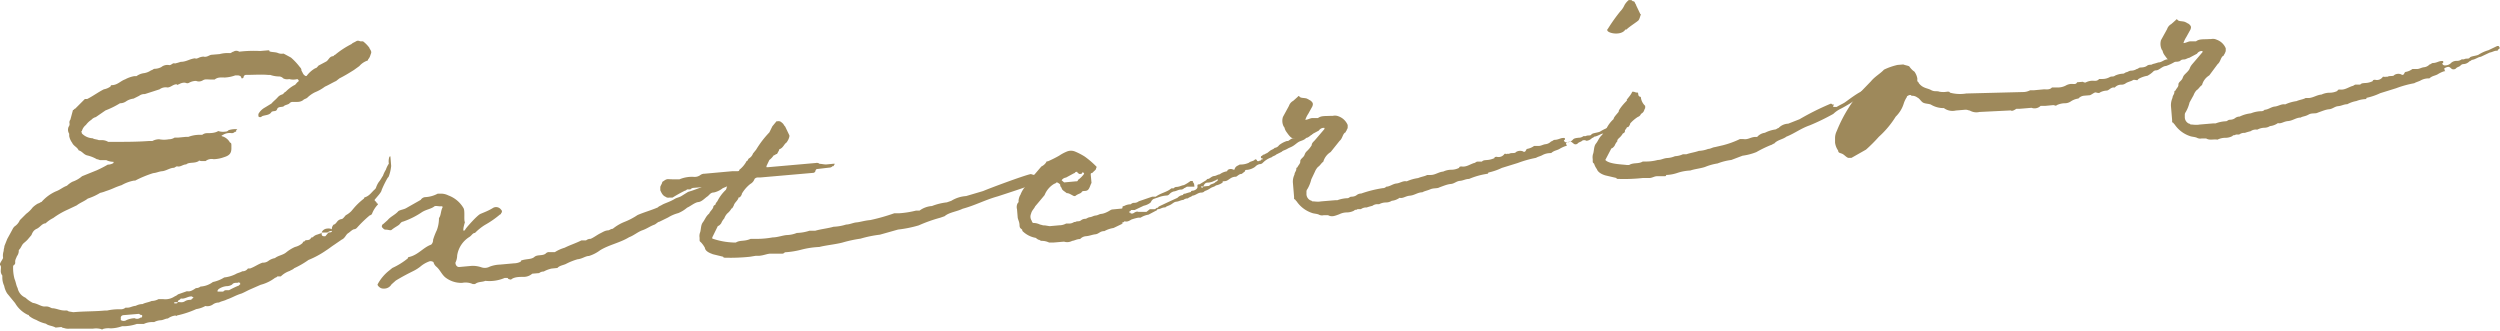 <svg xmlns="http://www.w3.org/2000/svg" viewBox="0 0 258.33 34.23"><g id="レイヤー_2" data-name="レイヤー 2"><g id="レイヤー_1-2" data-name="レイヤー 1"><path d="M45.84,60.62l.08,1a4.15,4.15,0,0,1-.26,1.11l-.11.13a10.59,10.59,0,0,0-.62,1.26c0,.12-.2.38-.31.51s-.22.26-.33.39-.11.13,0,.24.13.11.14.22a.12.12,0,0,1,.13.11,2.88,2.88,0,0,0-.63,1,.42.42,0,0,1-.23.14A12.7,12.7,0,0,0,42.39,68a.48.48,0,0,1-.23.15c-.24,0-.46.28-.69.42s-.31.51-.66.66l-.8.55c-.22.14-.56.41-.79.55a9.24,9.24,0,0,1-1.84,1,9.07,9.07,0,0,1-1.49.86c-.11.13-.23.14-.46.28a2.38,2.38,0,0,0-.91.56l-.36,0a.37.37,0,0,1-.23.14,4.17,4.17,0,0,1-1.5.73l-1.05.46c-.34.15-.57.29-.92.44-.59.17-1,.45-1.51.61-.23.14-.59.18-.82.32a1.09,1.09,0,0,0-.59.17,1,1,0,0,1-.82.19,2.83,2.83,0,0,1-.94.32,9.88,9.88,0,0,1-2,.66s-.11.13-.12,0a1.66,1.66,0,0,0-.81.31c-.24,0-.47.16-.71.18a1.67,1.67,0,0,0-.71.19l-.24,0a2,2,0,0,0-.82.19l-.36,0-.36,0a4.49,4.49,0,0,1-1.3.24l-.24,0a3.71,3.71,0,0,1-1.19.22,1.94,1.94,0,0,0-.83.08c0,.11-.12,0-.12,0a2,2,0,0,0-.85-.05l-2.41,0a1.31,1.31,0,0,1-.61-.07.37.37,0,0,1-.25-.1l-.6.06c-.38-.21-.74-.18-1-.4a3.57,3.57,0,0,1-1-.39,2.6,2.6,0,0,1-.75-.42.12.12,0,0,0-.13-.11,3,3,0,0,1-1.31-1.21l-.82-1A2.27,2.27,0,0,1,5.93,74a2,2,0,0,1-.19-.82l0-.24a.72.72,0,0,1-.16-.47c0-.24.07-.49-.06-.6s.2-.5.3-.74a1.53,1.53,0,0,1,.06-.73c0-.24.09-.37.07-.49l.3-.75c.21-.38.42-.76.62-1.14L7,67.87a1.45,1.45,0,0,0,.55-.65l.66-.66a3.19,3.19,0,0,0,.67-.66,2.8,2.8,0,0,1,.56-.41c.12,0,.23-.14.35-.15a4.31,4.31,0,0,1,1.47-1.09c.47-.17.69-.42,1.16-.59a2.54,2.54,0,0,1,.56-.41,3,3,0,0,0,1-.57l1.51-.61a12.1,12.1,0,0,0,1.15-.59,1.09,1.09,0,0,0,.59-.17v-.12a1.69,1.69,0,0,1-.74-.17l-.6,0c-.12,0-.25-.1-.37-.09a3.67,3.67,0,0,0-1-.4c-.37-.08-.52-.43-.89-.52-.15-.35-.52-.44-.67-.78a1.74,1.74,0,0,1-.31-.7l0-.24a.77.77,0,0,1-.06-.72.44.44,0,0,0,.09-.37.43.43,0,0,1,.09-.36l.27-1c.12,0,.11-.13.23-.14l1-1,.24,0c.58-.29,1.14-.71,1.72-1a1.71,1.71,0,0,0,.7-.3.12.12,0,0,1,.11-.13c.59,0,.92-.44,1.39-.6a3.15,3.15,0,0,1,.93-.33l.24,0a1.71,1.71,0,0,1,.7-.3,1.74,1.74,0,0,0,.82-.31c.12,0,.23-.14.34-.15a1.53,1.53,0,0,0,.71-.18,1,1,0,0,1,.83-.2c.24,0,.34-.27.58-.17a5.22,5.22,0,0,0,.59-.17c.6,0,.94-.32,1.53-.37,0,.11.12,0,.24,0a1.31,1.31,0,0,1,.59-.17c.37.09.59-.17.83-.19l.83-.07a3.28,3.28,0,0,1,1.08-.1c.12,0,.23-.14.35-.15a.54.54,0,0,1,.6,0,12.93,12.93,0,0,1,2.16-.07l.83-.07c.12,0,.12,0,.14.11.24.09.6.06.85.16s.37.09.61.07l.76.41a6.62,6.62,0,0,1,.93,1,.44.44,0,0,1,.15.35c.14.22.15.34.28.45s.13.11.25.1a2.9,2.9,0,0,1,.9-.8c.12,0,.22-.14.33-.27l.81-.43c.23-.14.32-.51.67-.54.12,0,.11-.13.23-.14a8.86,8.86,0,0,1,1.71-1.12c.11-.13.23-.14.46-.28s.36,0,.48,0l.24,0a3.19,3.19,0,0,1,.66.67c0,.11.27.33.17.58s-.09.37-.31.63a.12.12,0,0,1-.11.13,1.91,1.91,0,0,0-.79.55l-.57.41c-.45.28-.91.57-1.49.86l-.34.27c-.34.15-.8.43-1.15.58a4.41,4.41,0,0,1-1,.57,3,3,0,0,0-.8.55c-.11.13-.35.15-.46.28a1,1,0,0,1-.58.18l-.48,0a.44.44,0,0,0-.35.15c-.11.13-.47.16-.58.29s-.59,0-.69.3-.35.15-.58.29c-.21.38-.7.31-1,.46a.23.23,0,0,1-.36,0l0-.24a1.68,1.68,0,0,1,.66-.66l.69-.42c.22-.26.44-.4.66-.66a.91.91,0,0,1,.46-.28c.23-.14.22-.26.34-.27a3.73,3.73,0,0,1,.9-.69c.12,0,.22-.26.45-.4v-.12l-.13-.11a1.68,1.68,0,0,1-.85,0,.9.9,0,0,1-.61-.07.63.63,0,0,0-.5-.2,2.88,2.88,0,0,1-.85-.16l-.24,0c-.73-.06-1.45,0-2.3,0a.25.25,0,0,0-.21.26c-.11.13-.23.14-.24,0s-.26-.22-.38-.21l-.24,0a3.64,3.64,0,0,1-1.07.22c-.36,0-.73-.06-1.06.21l-.36,0c-.36,0-.61-.07-.84.07s-.47.17-.72.07a1.52,1.52,0,0,0-.7.18c-.23.14-.36,0-.48,0a1.09,1.09,0,0,0-.59.17c-.12,0-.11.13-.24,0-.36,0-.57.3-.93.33a1.06,1.06,0,0,0-.83.19l-1.52.49a.9.9,0,0,0-.59.18l-.58.29a1.74,1.74,0,0,0-.81.31,1.09,1.09,0,0,1-.59.17,9.06,9.06,0,0,1-1.5.74l-1,.69a.91.91,0,0,0-.46.28,2.11,2.11,0,0,0-.56.53,1.19,1.19,0,0,0-.42.64c-.12,0,0,.12,0,.24a1.66,1.66,0,0,0,1.13.5c.13.11.37.09.62.19l.35,0a1.25,1.25,0,0,1,.62.18l.36,0c1.33,0,2.65,0,3.85-.09l.36,0a1.46,1.46,0,0,1,.7-.18,2.65,2.65,0,0,0,1,0,1.09,1.09,0,0,0,.59-.17l.36,0,.83-.08.24,0a3.33,3.33,0,0,1,1.07-.21l.36,0a.81.81,0,0,1,.46-.17c.36,0,.85,0,1.19-.22a1.53,1.53,0,0,0,.73.06.42.42,0,0,0,.34-.15,2.4,2.4,0,0,1,1-.09H30c-.11.13-.11.13-.1.25h-.12a.44.44,0,0,1-.35.15,1.29,1.29,0,0,0-.94.21c-.12,0-.11.13,0,.12a1.35,1.35,0,0,1,.78.65c.12,0,.13.11.14.23l0,.36c0,.48-.18.74-.76.91a3.33,3.33,0,0,1-1.07.21,1,1,0,0,0-.83.19l-.47,0c-.12,0-.25-.1-.24,0-.46.28-1,.08-1.3.35-.36,0-.57.29-.94.2-.12,0-.23.14-.35.15-.36,0-.82.32-1.18.35s-.58.17-.94.2a11.8,11.8,0,0,0-1.86.77h-.12a4.11,4.11,0,0,0-1.28.47,7.67,7.67,0,0,0-.82.31,7.67,7.67,0,0,1-.82.31,3.39,3.39,0,0,1-.58.18,5.87,5.87,0,0,1-1.28.59c-.33.27-.8.43-1.14.7l-.93.44A8,8,0,0,0,11,67a3.15,3.15,0,0,0-.79.55c-.36,0-.57.41-.91.56s-.45.4-.55.65l-.33.39c-.21.26-.44.4-.55.53s-.21.38-.32.51l-.11.13a.92.92,0,0,1-.19.62c-.09.25-.2.38-.18.62s-.1.25-.21.38A4.4,4.4,0,0,0,7,73.29c.15.35.18.71.32.94a1.37,1.37,0,0,0,.81,1,3.19,3.19,0,0,0,.77.54c.49.07.88.4,1.24.37s.48.08.73.18c.48,0,.87.28,1.47.23a.37.37,0,0,1,.25.1l.49.08c1.07-.1,2.16-.07,3.24-.17l.24,0A5.68,5.68,0,0,1,18,76.43a.74.74,0,0,0,.47-.17l.24,0c.24,0,.46-.16.82-.19a1.53,1.53,0,0,1,.71-.18c.23-.14.59-.17.93-.32a1.54,1.54,0,0,0,.71-.19l.48,0a1.7,1.7,0,0,0,1.07-.21c.22-.14.34-.15.45-.28l.94-.33c.37.09.7-.18.93-.32a.72.72,0,0,0,.47-.16,2.36,2.36,0,0,0,1.28-.47,3.54,3.54,0,0,0,1.17-.47,3.5,3.5,0,0,0,1.17-.34c.23-.14.47-.16.7-.3a.66.66,0,0,0,.58-.29l.23,0c.47-.17.81-.44,1.28-.6a.9.9,0,0,0,.59-.17,1.62,1.62,0,0,1,.69-.3c.34-.27.82-.31,1.15-.58a4,4,0,0,1,.92-.57,1.8,1.8,0,0,0,.81-.43.11.11,0,0,1,.1-.13c.12,0,.11-.13.23-.14s.36,0,.47-.16.11-.13.23-.14a.91.91,0,0,1,.46-.28l.46-.16v.12c0,.24.26.22.38.21l.33-.39c.12,0,.36,0,.35-.16a.74.74,0,0,0-.47.17l-.6,0a.66.66,0,0,1,.57-.41.78.78,0,0,1,.49.07.62.62,0,0,1,.2-.49c.12,0,.22-.14.33-.27a.67.67,0,0,1,.46-.29c.12,0,.23-.14.34-.27l.11-.13a2.32,2.32,0,0,0,.56-.41l.33-.39a7.08,7.08,0,0,1,1-.93.12.12,0,0,1,.11-.13c.47-.16.68-.54,1-.81l.11-.13a2.32,2.32,0,0,1,.3-.63c.22-.26.32-.51.43-.64a3.11,3.11,0,0,1,.3-.63,2.63,2.63,0,0,1,.31-.63,1.5,1.5,0,0,1,.06-.72ZM20,77l-.13-.1-.83.07-.72.06c-.24,0-.35.15-.34.27s0,.12,0,.24a.54.54,0,0,0,.6,0,2.35,2.35,0,0,1,.83-.19.54.54,0,0,0,.6-.06h.11C20.29,77.06,20.16,77,20,77Zm5.51-1.8c-.12,0-.13-.11-.25-.1-.36,0-.7.3-1.07.21l-.11.13a.26.26,0,0,0-.21.26l-.36,0v.12l.12,0c.12,0,.24,0,.23-.14.23,0,.48.08.71-.06s.35-.15.59-.17h.12a.12.12,0,0,1,.11-.13Zm4.8-1.51c-.12,0-.25-.09-.23,0-.24,0-.48,0-.59.18a1.09,1.09,0,0,1-.59.17,1.74,1.74,0,0,0-.82.31l-.1.13v.12h.12l.23,0,.24,0a.37.37,0,0,1,.23-.14l.36,0a10.32,10.32,0,0,1,.93-.45c.12,0,.11-.13.23-.14Z" transform="translate(-5.5 -44.47)" fill="#9e895b"/><path d="M53.25,73.7a2.7,2.7,0,0,1-1.74-.57c-.39-.33-.55-.8-.94-1.12a.91.91,0,0,1-.28-.46.59.59,0,0,0-.37-.09,3,3,0,0,0-1,.57,4.06,4.06,0,0,1-.68.43c-.58.29-1.15.58-1.84,1l-.45.4a.87.87,0,0,1-.8.43.63.63,0,0,1-.5-.2.36.36,0,0,1-.14-.22,4.51,4.51,0,0,1,1.2-1.44l.33-.27a7.36,7.36,0,0,0,1.61-1,.11.11,0,0,1,.1-.13c.95-.2,1.49-1,2.3-1.28a.63.63,0,0,0,.2-.5,7.23,7.23,0,0,1,.39-1A3.53,3.53,0,0,0,50.86,67c.22-.26.17-.74.38-1.12,0-.11-.13-.1-.25-.09s-.49-.08-.6,0c-.33.27-.81.31-1.27.59a8.34,8.34,0,0,1-2,1c-.12,0-.23.14-.34.27s-.45.28-.79.55c-.11.13-.36,0-.6,0s-.25-.1-.38-.21,0-.36.09-.37l.45-.4c.32-.39.79-.55,1.12-.94.23-.14.59-.17.81-.31l1.5-.85a.59.59,0,0,1,.45-.28,3,3,0,0,0,1.3-.36l.36,0a1.67,1.67,0,0,1,.73.18A3,3,0,0,1,53.41,66c.15.34,0,1.2.13,1.43-.37,1.24,0,.85.06.72s1.2-1.43,1.55-1.58.82-.32,1.27-.6a.63.63,0,0,1,.86.17.23.23,0,0,1,0,.36.12.12,0,0,1-.11.13,9.86,9.86,0,0,1-1.59,1.1,5.6,5.6,0,0,0-1,.81c-.24,0-.34.27-.57.41a2.74,2.74,0,0,0-1.27,1.92,1.71,1.71,0,0,1-.18.74c0,.24.16.47.4.45l1.31-.12a2.83,2.83,0,0,1,1,.16,1.07,1.07,0,0,0,.84-.08,3.33,3.33,0,0,1,1.06-.21l1.44-.13a1.53,1.53,0,0,0,.71-.18.11.11,0,0,1,.1-.13c.47-.16,1-.08,1.3-.35s.84-.08,1.17-.35a.44.44,0,0,1,.35-.15l.6,0a3.9,3.9,0,0,1,1-.45c.58-.29,1.17-.47,1.74-.76l.48,0a.72.72,0,0,1,.47-.16c.35-.15.69-.42,1-.57s.46-.28.82-.31c.12,0,.23-.14.47-.16A4.65,4.65,0,0,1,70,67.41a7,7,0,0,0,1.38-.72c.7-.3,1.41-.49,2.1-.79.11-.13.23-.14.46-.28s.82-.31,1.27-.59c.23-.14.47-.16.7-.3l.69-.43a13.47,13.47,0,0,0,2-.77c.46-.16.8-.43,1.29-.35.34-.27.82-.32,1.27-.6l.6,0c.12,0,.12,0,.13.11v.12c-.1.25-.33.39-.66.66l-1.05.45a2.26,2.26,0,0,1-.92.44c-.36,0-.46.28-.69.43s-.56.53-.91.56-.81.43-1.16.58a3.4,3.4,0,0,1-.91.56,3.83,3.83,0,0,0-1.05.45l-.92.45c-.12,0-.23.14-.46.28-.47.16-.8.43-1.27.59s-.92.56-1.38.72c-.92.57-2.1.79-3,1.35a3.78,3.78,0,0,1-1.15.59c-.36,0-.7.3-1.18.34a6.73,6.73,0,0,0-1.16.46c-.23.14-.71.18-.92.44l-.6.06a3.06,3.06,0,0,0-.82.31.72.72,0,0,0-.47.16l-.71.06a1.35,1.35,0,0,1-.94.33c-.36,0-.85,0-1.18.22-.11.13-.24,0-.36,0a.12.12,0,0,0-.13-.11l-.24,0a4,4,0,0,1-2,.3c-.35.15-.72.06-1.06.33l-.24,0A1.83,1.83,0,0,0,53.25,73.7Z" transform="translate(-5.5 -44.47)" fill="#9e895b"/><path d="M113.49,62.89a3.55,3.55,0,0,0-1.15.58c-.35.15-.7.3-3.74,1.29-1.3.36-2.33.93-3.63,1.28-.57.29-1.41.37-1.86.77l-.46.16a15.48,15.48,0,0,0-2.22.79,12.37,12.37,0,0,1-2.13.43l-1.88.53a11.86,11.86,0,0,0-2,.41,13.55,13.55,0,0,0-1.89.41c-.7.18-1.66.27-2.37.45a8.92,8.92,0,0,0-1.9.29,8.55,8.55,0,0,1-1.66.26.37.37,0,0,1-.23.14H85.14c-.36,0-.7.18-1.18.22l-.36,0L83,71a19.17,19.17,0,0,1-2.52.1c-.12,0-.24,0-.25-.1l-1.11-.27c.12,0-.73-.17-.78-.65a2.63,2.63,0,0,0-.41-.57c-.13-.11-.13-.11-.14-.23l0-.24a1.06,1.06,0,0,1,.07-.6c.09-.37.06-.73.27-1s.31-.63.65-.9c.1-.25.32-.39.42-.64a.26.26,0,0,1,.22-.26c0-.12.1-.25.21-.38a4.12,4.12,0,0,1,.86-1.16c.11-.13.09-.37.2-.5s0-.12,0-.12l-1.56.14-.23,0a1.53,1.53,0,0,1-.71.18l-1,.08a.49.49,0,0,0-.35.16l-.35,0a.37.37,0,0,1-.23.14,14.13,14.13,0,0,0-1.27.71l-.35,0a.44.44,0,0,1-.37-.09c-.25-.1-.39-.32-.54-.67l0-.36c.1-.25.21-.38.2-.5.23-.14.34-.27.58-.29L75,63l.47,0,.24,0a3.33,3.33,0,0,1,1.55-.25,1,1,0,0,0,.58-.17.72.72,0,0,1,.47-.16l2.87-.26.48,0c.12,0,.24,0,.23-.14a2.78,2.78,0,0,0,.76-.91c.12,0,.11-.13.22-.26a.94.94,0,0,0,.44-.52l.32-.39A10,10,0,0,1,85,58.15l.31-.63.43-.52h.12a.44.44,0,0,1,.37.09l.13.11c.13.11.14.23.27.34l.44.92,0,.12a1.6,1.6,0,0,1-.31.63c-.23.14-.32.51-.67.66A.11.11,0,0,0,86,60l-.21.38c-.12,0-.23.14-.35.15A1.82,1.82,0,0,1,85,61l-.3.63v.12h.12l5-.44a.44.44,0,0,1,.37.09c.24,0,.49.08.72.06l.72-.07h.12c0,.12-.11.13-.1.25h-.12a.44.44,0,0,1-.35.15L90,61.93c-.12,0-.12,0-.23.14a.26.26,0,0,1-.22.26l-5.5.48-.23,0a.44.44,0,0,0-.35.15.94.94,0,0,1-.44.52,3.63,3.63,0,0,0-.87,1c0,.12-.1.25-.21.38h-.12c-.09.37-.44.52-.52.89-.11.13-.1.25-.22.26a1.82,1.82,0,0,1-.44.52,1.49,1.49,0,0,0-.31.51,1.66,1.66,0,0,0-.32.51c-.11.13-.22.26-.34.27L79.1,69v.12a7.54,7.54,0,0,0,2.2.41l.24,0c.46-.28.84-.08,1.53-.38l.36,0A9.29,9.29,0,0,0,85.35,69c.48,0,1-.2,1.43-.24a3,3,0,0,0,1.06-.22,4.52,4.52,0,0,0,1.31-.23l.6,0c.58-.17,1.3-.24,1.89-.41a4.87,4.87,0,0,0,1.3-.23c.36,0,.71-.19,1.07-.22s.82-.19,1.42-.24a20.26,20.26,0,0,0,2.47-.7l.48,0a9.84,9.84,0,0,0,1.78-.28l.36,0a2.42,2.42,0,0,1,1.28-.47,6.09,6.09,0,0,1,1.54-.38l.46-.16a3.33,3.33,0,0,1,1.53-.49l1.76-.52c.7-.3,4.08-1.56,4.9-1.75.12,0,.25.09.37.08s.12,0,0,.12v.12l.36,0h.12c.35-.15.82-.31,1.17-.46C114.61,62,114.31,62.58,113.49,62.89Z" transform="translate(-5.5 -44.47)" fill="#9e895b"/><path d="M141.16,58.3c-.23.14-.45.4-.69.42-.22.26-.58.29-.8.43s-.34.27-.57.41-.35.15-.58.29-.47.17-.57.3l-.58.29c-.11.13-.35.15-.46.28a2.31,2.31,0,0,0-.91.56.44.44,0,0,1-.35.15.91.91,0,0,0-.46.28,1.74,1.74,0,0,1-.81.31c-.12,0-.24,0-.23.15l-.34.27c-.24,0-.35.15-.58.29a1,1,0,0,0-.58.17c-.23.14-.34.27-.58.29s-.24,0-.23.14a1.71,1.71,0,0,1-.7.3c-.11.13-.35.15-.57.29a2,2,0,0,1-.58.29.45.45,0,0,1-.35.16c-.36,0-.58.29-.93.32-.11.13-.35.15-.46.28a.72.72,0,0,0-.47.16c-.24,0-.47.16-.71.18s-.34.15-.57.29-.47.17-.58.3c-.36,0-.47.16-.71.18s-.1.13-.22.14l-.81.43a2.23,2.23,0,0,0-.82.31l-.24,0a6,6,0,0,0-.7.19c-.23.14-.46.28-.71.18a.42.42,0,0,1-.23.14c-.23.14.12,0,0,.12l-.92.44a2.83,2.83,0,0,0-.94.32c-.47,0-.57.29-.93.33s-.59.17-1,.2a.92.92,0,0,0-.58.29c-.35,0-.58.17-.82.19a1.07,1.07,0,0,1-.84.08l-1.07.09-.48,0a1.69,1.69,0,0,0-.74-.17.37.37,0,0,1-.25-.1c-.12,0-.25-.1-.38-.21a2.58,2.58,0,0,1-1.39-.72c0-.12,0-.12-.14-.23s-.14-.23-.15-.35c0-.36-.17-.59-.19-.82l-.07-.84a.85.85,0,0,1,.06-.61c.11-.13.11-.13.1-.25s.08-.49.19-.62a2.88,2.88,0,0,1,.63-1l.33-.39c0-.12.1-.25.21-.38l1-1.17a1.14,1.14,0,0,0,.55-.53h.12a12.49,12.49,0,0,0,1.16-.58,4.34,4.34,0,0,1,.8-.43,1.1,1.1,0,0,1,.85,0,6.72,6.72,0,0,1,1,.52,9.07,9.07,0,0,1,1.17,1c.13.11,0,.12,0,.24s-.22.26-.33.39-.24,0-.22.26l.08.84c-.11.13-.19.61-.42.75s-.48,0-.59.18-.34.15-.68.42h-.12c-.25-.1-.51-.32-.75-.3-.26-.22-.51-.31-.53-.55a.44.44,0,0,1-.15-.35c-.13-.11-.26-.22-.38-.21a.42.42,0,0,1-.23.14,2.34,2.34,0,0,0-1,1.17l-.65.78-.33.39c-.1.25-.33.39-.42.76a.74.74,0,0,0,.07.72.43.43,0,0,0,.13.23,1.57,1.57,0,0,1,.74.17c.12,0,.25.1.49.08l.49.08,1-.09a1.46,1.46,0,0,0,.7-.18l.36,0a.91.91,0,0,0,.47-.16h.12c.23-.14.36,0,.59-.17a.72.72,0,0,1,.46-.16c.12,0,.23-.14.47-.17s.35-.15.59-.17.35-.15.59-.17.58-.17.81-.31.23-.14.47-.16l.72-.07c.36,0,0-.24.34-.27a1.46,1.46,0,0,1,.7-.18.44.44,0,0,1,.35-.15.72.72,0,0,0,.47-.16l1.4-.48.36,0c.57-.41,1.16-.46,1.61-.86l.24,0a.37.37,0,0,1,.23-.14c.36,0,.59-.17.82-.19a4,4,0,0,0,.69-.43l.24,0v.12c.13.11.14.23.16.47l-.24,0-.48,0c-.12,0-.22.14-.34.15a.44.44,0,0,1-.35.15c-.24,0-.47.17-.71.19a.91.91,0,0,0-.46.28.42.42,0,0,1-.23.14,3,3,0,0,0-.94.2l-.47.16c-.23.14-.22.26-.33.39a1.78,1.78,0,0,1-.69.31l-.93.44-.36,0-.11.13c-.11,0-.1.13-.1.13h.12c0,.12.13.11.24.1s.34-.27.59-.17l.48,0,.36,0,.34-.27.47,0a.37.37,0,0,0,.23-.14c.12,0,.12,0,.23-.14l.93-.44,1-.46a.92.92,0,0,1,.58-.29c0-.12.11-.13.23-.14a4.94,4.94,0,0,1,.58-.17c0-.12.11-.13.23-.14s.47-.16.45-.4,0-.24.22-.26l.68-.42c.11-.13.11-.13.23-.14s.34-.27.58-.29.35-.15.59-.18a1.67,1.67,0,0,1,.69-.3.12.12,0,0,0,.11-.13.55.55,0,0,1,.6-.05h.12c.09-.37.33-.39.55-.53h.12a2,2,0,0,0,.83-.19c.11-.13.47-.16.58-.29s.24,0,.25.09a.17.17,0,0,0,.24,0c.12,0,.12,0,.22-.14h.12c0-.12,0-.12-.13-.11a.17.17,0,0,1,0-.24c.12,0,.11-.13.23-.14s.23-.14.35-.15l.34-.27c.23-.14.35-.15.45-.28a.63.63,0,0,0,.46-.28,2.55,2.55,0,0,1,.81-.43h.12c.23-.14.34-.27.57-.29a.74.74,0,0,0,.47-.17l.72-.06c.12,0,.11-.13.23-.14C140.89,58,141.14,58.06,141.16,58.3Zm-25.51,4.52a.62.62,0,0,0-.45.28l.26.22,1.19-.11c.12,0,.24,0,.23-.14a2.63,2.63,0,0,0,.56-.53c.11-.13.11-.13,0-.24s-.11.13-.23.14l-.24,0a.11.11,0,0,0-.13-.1c0-.12,0-.12-.13-.11s-.11.13-.23.14Zm15.69.31V63c-.12,0-.23.14-.35.15a1.53,1.53,0,0,1-.7.19c-.24,0-.35.15-.45.4l-.24,0a.12.12,0,0,0,.24,0l.6-.06c.21-.26.46-.16.68-.42C131.23,63.26,131.22,63.14,131.34,63.13Z" transform="translate(-5.5 -44.47)" fill="#9e895b"/><path d="M142.74,66.71l-.48,0a.66.66,0,0,1-.49-.07c-.25-.1-.49-.08-.74-.18a3.1,3.1,0,0,1-1.55-1.19c-.13-.11-.14-.23-.26-.22l0-.24-.12-1.43a1.64,1.64,0,0,1,.16-.86c0-.24.21-.38.19-.62a.12.12,0,0,1,.11-.13c.1-.25.32-.39.3-.63s.33-.39.43-.64.1-.24.21-.37a3,3,0,0,0,.54-.65c0-.24.21-.38.32-.51l1-1.17v-.12h-.12a.63.63,0,0,0-.46.28l-.8.43c-.12,0-.35.15-.47.16s-.36,0-.47.16-.48,0-.59.05c-.47.17-.75-.29-1-.63s-.17-.47-.3-.58a1.3,1.3,0,0,1-.08-1l.62-1.14a.94.94,0,0,1,.44-.52l.45-.4c.11-.13.11-.13.24,0s.49.08.73.17l.38.21c.26.22.27.34.18.59l-.42.76a2.63,2.63,0,0,0-.31.63c.24,0,.47-.16.71-.18l.36,0,.24,0c.34-.27.83-.19,1.3-.23l.24,0a1,1,0,0,1,.61.06,1.61,1.61,0,0,1,.92.89l0,.24a.42.42,0,0,1-.1.25c0,.12-.11.13-.1.25-.34.15-.3.62-.64.9L143,60.18a1.73,1.73,0,0,0-.76,1c-.22.15-.32.39-.55.54a1.6,1.6,0,0,0-.32.5L141,63a3.61,3.61,0,0,1-.4,1,.42.42,0,0,0-.1.25l0,.24a.73.73,0,0,0,.42.69c.12,0,.13.11.25.1s.48.07.84,0l.72-.06.72-.06.24,0a3.28,3.28,0,0,1,1.06-.21c.12,0,.23-.14.35-.15s.36,0,.59-.17a.72.72,0,0,1,.46-.16,12.46,12.46,0,0,1,2.24-.56.44.44,0,0,0,.35-.15c.36,0,.7-.3,1.06-.33s.69-.31,1.06-.22a4.28,4.28,0,0,1,1.18-.34c.35-.15.7-.18.93-.32l.36,0c.48,0,.82-.31,1.3-.35a2,2,0,0,1,.82-.19,1.78,1.78,0,0,0,.83-.2c0-.12.11-.13.23-.14.49.08.82-.19,1.29-.35.12,0,.23-.14.35-.15l.48,0c.11-.13.23-.14.46-.16a2.24,2.24,0,0,0,.83-.2c0-.12.11-.13.23-.14a.74.74,0,0,0,.82-.31h.11c.13,0,.14.11.13,0l.23,0c.23-.14.6,0,.71-.18a.8.8,0,0,1,.72-.07.17.17,0,0,0,.24,0c.11-.13.1-.25.22-.26a1.73,1.73,0,0,0,.69-.3l.48,0c.24,0,.47-.16.71-.18a.94.94,0,0,0,.57-.29c.12,0,.23-.15.35-.16.36,0,.59-.17.83-.19s.24,0,.25.1a.12.12,0,0,1-.11.13.26.26,0,0,0,.26.22.85.85,0,0,0,.69-.3c.11-.13.35-.15.59-.18a.72.72,0,0,0,.47-.16l.24,0c.23-.14.48,0,.59-.17s.7-.18.93-.32a3.83,3.83,0,0,1,1-.45l.92-.45H173a.37.37,0,0,1,.14.23c-.11.13-.23.14-.22.26h-.12c-.24,0-.46.16-.7.18l-.93.45c-.24,0-.58.29-.93.32a.42.42,0,0,1-.23.14.92.92,0,0,1-.58.29A.44.44,0,0,0,169,59c-.11.13-.35.15-.46.28s-.34.15-.47,0l-.13-.1c-.13-.11-.25-.1-.48,0s-.11.13-.1.25.13.11,0,.12-.47.16-.7.3-.46.16-.69.3-.11.13-.23.14a1.79,1.79,0,0,0-.83.19c-.23.14-.46.16-.69.3a11.45,11.45,0,0,0-1.88.53l-1.65.51a6.11,6.11,0,0,1-1.4.48.12.12,0,0,1-.11.13,7.65,7.65,0,0,0-1.88.53c-.36,0-.59.17-.95.2s-.57.29-.93.32-.71.18-1.18.35c-.22.14-.59.05-.94.2s-.59.17-.82.31c-.48,0-.81.31-1.29.35s-.7.31-1.07.22a1.7,1.7,0,0,1-.81.31,1.09,1.09,0,0,1-.59.17,1.53,1.53,0,0,0-.71.18l-.12,0a.87.87,0,0,0-.58.17,5.22,5.22,0,0,0-.59.17.9.9,0,0,0-.59.17l-.36,0c-.11.13-.24,0-.34.15a1.67,1.67,0,0,1-.71.19,1.79,1.79,0,0,0-.83.19C143.46,66.77,143.12,66.92,142.74,66.71Z" transform="translate(-5.5 -44.47)" fill="#9e895b"/><path d="M195.74,55.69a3,3,0,0,0-.8.55,23,23,0,0,1-2.43,1.18c-.93.32-1.61.86-2.42,1.17-.34.28-.94.33-1.26.72-.12,0-.23.14-.35.15a12.64,12.64,0,0,0-1.5.73,6.07,6.07,0,0,1-1.42.37L184.4,61a6,6,0,0,0-1.42.36,5.66,5.66,0,0,0-1.29.36c-.47.16-1.07.21-1.53.37a4.86,4.86,0,0,0-1.31.24,4,4,0,0,1-1.18.22.12.12,0,0,1-.11.13l-.85,0c-.24,0-.47.16-.71.18l-.35,0-.36,0a17.7,17.7,0,0,1-2.52.1c-.12,0-.24,0-.25-.1l-1.11-.26s-.74-.18-.9-.65a1.89,1.89,0,0,1-.29-.57c-.13-.11-.13-.11-.14-.23l0-.24a1.17,1.17,0,0,1,.06-.61c.09-.37.06-.73.28-1s.31-.62.64-.9c.1-.24.33-.39.43-.63a3.22,3.22,0,0,1,.75-1c0-.12.1-.25.32-.51l.22-.26c-.12,0,.3-.63.86-1.16-.12,0,0-.12.1-.25s.33-.39.42-.64h.12c.12,0,.25.1.37.08s.13.11.14.23.14.23.26.22a1.42,1.42,0,0,0,.45.93l0,.24c-.11.13-.09.36-.32.51s-.1.25-.45.4a3.74,3.74,0,0,0-.78.67c0,.12-.1.25-.21.38h-.12c-.1.25-.22.26-.21.38s-.09.25-.21.26a1.82,1.82,0,0,1-.44.52c-.11.13-.22.26-.1.25a1.66,1.66,0,0,0-.32.51c-.1.13-.21.26-.33.27L171.38,61c.4.44,1.73.45,2.22.52l.24,0c.45-.28.95-.08,1.41-.36l.24,0A4.71,4.71,0,0,0,176.8,61c.36,0,.59-.17.95-.2a2.35,2.35,0,0,0,.83-.19,2.19,2.19,0,0,0,.82-.2l.36,0c.47-.16.83-.19,1.29-.35a3,3,0,0,0,.95-.2c.24,0,.47-.17.71-.19l.82-.19a9.33,9.33,0,0,0,1.76-.64l.35,0c.49.08.71-.18,1.19-.22l.24,0a1.28,1.28,0,0,1,.8-.43,3.54,3.54,0,0,1,1.06-.34c.12,0,.23-.14.35-.15a1.45,1.45,0,0,1,1-.45l1.17-.46a27,27,0,0,1,3.23-1.61c.12,0,.13.11.25.1s.12,0,0,.12v.12l.24,0h.12c.23-.15.57-.3.8-.44s1.58-1.22,2.06-1.26C198.49,54.13,196.31,55.4,195.74,55.69Zm-24.09-8.25a17.68,17.68,0,0,1,1.28-1.8,2.11,2.11,0,0,0,.43-.64,1.82,1.82,0,0,1,.44-.52h.12c.12,0,.24,0,.25.1a.42.42,0,0,1,.25.1c0,.12.14.23.15.35l.44.92c.12,0,0,.12,0,.12s-.09.37-.2.5-1,.69-1.24.95h-.12C173,48.28,171.2,47.84,171.65,47.44Z" transform="translate(-5.5 -44.47)" fill="#9e895b"/><path d="M231.62,50c-.12,0-.12,0-.11.13l-.11.13a2.16,2.16,0,0,0-1.15.59,5,5,0,0,1-.93.44c-.36,0-.69.42-1,.45a.44.44,0,0,0-.35.15,2.63,2.63,0,0,1-.57.41,2.73,2.73,0,0,0-.93.33l-.11.13c-.12,0-.37-.09-.48,0s-.47.16-.7.3a.72.72,0,0,1-.47.16.88.88,0,0,0-.69.3c-.37-.09-.58.29-.82.31a1.63,1.63,0,0,0-.7.19c-.11.13-.36,0-.48,0s-.46.28-.58.29l-.6.05a.89.89,0,0,0-.57.29,1.86,1.86,0,0,0-.82.32,1.09,1.09,0,0,1-.59.17,2,2,0,0,0-.82.19c-.11.13-.24,0-.36,0l-.84.08-.48,0a.89.89,0,0,1-.94.2l-1.2.1-.36,0c-.22.14-.45.28-.58.17l-3.24.16a1.34,1.34,0,0,1-1-.15c-.12,0-.25-.1-.49-.08l-.95.08a1.49,1.49,0,0,1-1.23-.25,2.53,2.53,0,0,1-1.36-.37c-.25-.09-.49-.07-.74-.17s-.4-.45-.64-.55a.87.87,0,0,0-.62-.18c0-.12-.25-.1-.36,0a.12.12,0,0,0-.11.13,2.63,2.63,0,0,0-.31.63,3.2,3.2,0,0,1-.84,1.39,9.62,9.62,0,0,1-1.74,2.08,16.67,16.67,0,0,1-1.33,1.33l-1.5.85h-.11l-.24,0c-.25-.1-.39-.33-.64-.43s-.37-.08-.39-.32a1.86,1.86,0,0,1-.32-.82l0-.48a1.64,1.64,0,0,1,.18-.73,14.65,14.65,0,0,1,1.23-2.4,10.84,10.84,0,0,1,1.41-1.81l.89-.92c.43-.52,1-.81,1.34-1.2a6.66,6.66,0,0,1,1.4-.49l.6-.05c.25.1.37.09.61.19a2.36,2.36,0,0,0,.4.45l.14.1a1.71,1.71,0,0,1,.3.7l0,.24c0,.12.13.11.14.23.41.56.89.52,1.27.73s.61.07.85.17a2.23,2.23,0,0,0,.85,0c.12,0,.24,0,.25.1a3.93,3.93,0,0,0,1.7.09l5.89-.15a1.52,1.52,0,0,0,.7-.18l.36,0,1.08-.1c.24,0,.6.07.82-.19l.6,0a1.78,1.78,0,0,0,.83-.2,1.28,1.28,0,0,1,.58-.17c.24,0,.49.08.59-.17l.6-.05A.44.44,0,0,0,221,53a1.63,1.63,0,0,1,.7-.19c.24,0,.49.08.71-.18l.36,0a1.53,1.53,0,0,0,.71-.18c.23-.14.36,0,.58-.17a2.24,2.24,0,0,1,.83-.2c.12,0,.23-.14.35-.15s.23-.14.47-.16a1.08,1.08,0,0,0,.58-.17c.12,0,.23-.14.35-.15s.48,0,.71-.18.48-.05.58-.18a5.22,5.22,0,0,0,.59-.17c.36,0,.58-.29.94-.32a.42.42,0,0,0,.23-.14,1,1,0,0,0,.81-.31,1.71,1.71,0,0,0,.7-.3l.24,0A.42.42,0,0,1,231.62,50Z" transform="translate(-5.5 -44.47)" fill="#9e895b"/><path d="M233.47,58.78l-.48,0a.72.72,0,0,1-.49-.08c-.25-.1-.49-.08-.74-.18a3.08,3.08,0,0,1-1.55-1.19c-.13-.11-.14-.23-.26-.21l0-.24-.12-1.44a1.86,1.86,0,0,1,.16-.86c0-.24.21-.38.19-.61a.12.12,0,0,1,.11-.13c.1-.25.33-.39.31-.63s.32-.39.42-.64.1-.25.21-.38.45-.4.54-.65.21-.38.32-.51l1-1.17v-.12h-.12a.61.61,0,0,0-.45.28l-.81.43c-.12,0-.35.15-.47.16s-.36,0-.46.16a1,1,0,0,1-.6.06c-.47.16-.75-.3-1-.64s-.16-.46-.29-.57a1.39,1.39,0,0,1-.09-1l.63-1.14a.92.92,0,0,1,.43-.52l.45-.4c.11-.13.11-.13.24,0s.49.08.74.18l.38.2c.26.22.27.34.17.59l-.42.76a2.66,2.66,0,0,0-.3.63c.24,0,.46-.16.7-.18l.36,0,.24,0c.34-.27.83-.19,1.31-.23l.23,0a.9.9,0,0,1,.61.07,1.57,1.57,0,0,1,.92.88l0,.24a.44.44,0,0,1-.09.25c0,.12-.11.13-.1.25-.35.15-.31.63-.65.9l-.86,1.16a1.66,1.66,0,0,0-.75,1c-.23.14-.33.39-.56.53a1.49,1.49,0,0,0-.31.51l-.42.76a3.67,3.67,0,0,1-.4,1,.44.44,0,0,0-.09.25l0,.24a.73.73,0,0,0,.42.69c.12,0,.13.11.25.1s.49.07.85,0l.71-.06.72-.06.24,0a3.35,3.35,0,0,1,1.06-.22c.12,0,.23-.14.35-.15s.36,0,.59-.17a.72.72,0,0,1,.47-.16,3.5,3.5,0,0,1,1.17-.34,3.1,3.1,0,0,1,1.07-.22.44.44,0,0,0,.35-.15c.35,0,.69-.3,1.05-.33s.7-.3,1.07-.22a4.12,4.12,0,0,1,1.17-.34c.35-.15.71-.18.94-.32l.35,0c.48-.05.82-.32,1.3-.36a2,2,0,0,1,.82-.19,1.79,1.79,0,0,0,.83-.19c0-.12.11-.13.23-.14.49.07.83-.2,1.29-.36.12,0,.23-.14.35-.15l.48,0c.11-.13.23-.14.47-.16a1.87,1.87,0,0,0,.82-.2c0-.11.11-.13.23-.14a.74.74,0,0,0,.82-.31h.12c.12,0,.13.11.12,0l.24,0c.23-.14.59,0,.7-.18a.77.77,0,0,1,.72-.06.17.17,0,0,0,.24,0c.11-.13.1-.25.22-.26a1.62,1.62,0,0,0,.69-.3l.48,0c.24,0,.47-.16.71-.18a.92.92,0,0,0,.58-.29c.11,0,.22-.14.34-.15.36,0,.59-.18.83-.2s.24,0,.25.1a.12.12,0,0,1-.11.13.26.26,0,0,0,.26.22.88.88,0,0,0,.7-.3.89.89,0,0,1,.58-.17.78.78,0,0,0,.47-.16l.24,0c.23-.14.48,0,.59-.17s.71-.18.93-.32a3.83,3.83,0,0,1,1-.45l.92-.44.12,0a.37.37,0,0,1,.14.23c-.11.13-.23.14-.22.26h-.11c-.24,0-.47.16-.71.19l-.93.44c-.24,0-.57.29-.93.32a.42.42,0,0,1-.23.14.92.92,0,0,1-.58.29.44.44,0,0,0-.35.15c-.1.13-.34.15-.45.28s-.35.16-.48.05l-.13-.11c-.13-.11-.25-.1-.48,0s-.11.13-.1.25.13.11,0,.12-.47.16-.69.3-.47.16-.7.3-.11.13-.23.14a1.71,1.71,0,0,0-.82.19c-.23.14-.47.17-.7.31a10.74,10.74,0,0,0-1.88.52l-1.64.51a6.35,6.35,0,0,1-1.41.48.12.12,0,0,1-.11.13,2.94,2.94,0,0,0-.94.2,3.11,3.11,0,0,0-.94.33c-.36,0-.58.17-.94.2s-.58.29-.94.32-.71.19-1.17.35c-.23.14-.6,0-.95.2s-.59.17-.82.31c-.47,0-.81.32-1.29.36s-.7.3-1.06.21a1.74,1.74,0,0,1-.82.31,1.09,1.09,0,0,1-.59.17,1.59,1.59,0,0,0-.7.19h-.12a.9.9,0,0,0-.59.17,5.22,5.22,0,0,0-.59.17.9.9,0,0,0-.59.17l-.35,0c-.11.13-.24,0-.35.16a1.53,1.53,0,0,1-.71.18,1.79,1.79,0,0,0-.83.19C234.2,58.83,233.85,59,233.47,58.78Z" transform="translate(-5.5 -44.47)" fill="#9e895b"/></g></g></svg>